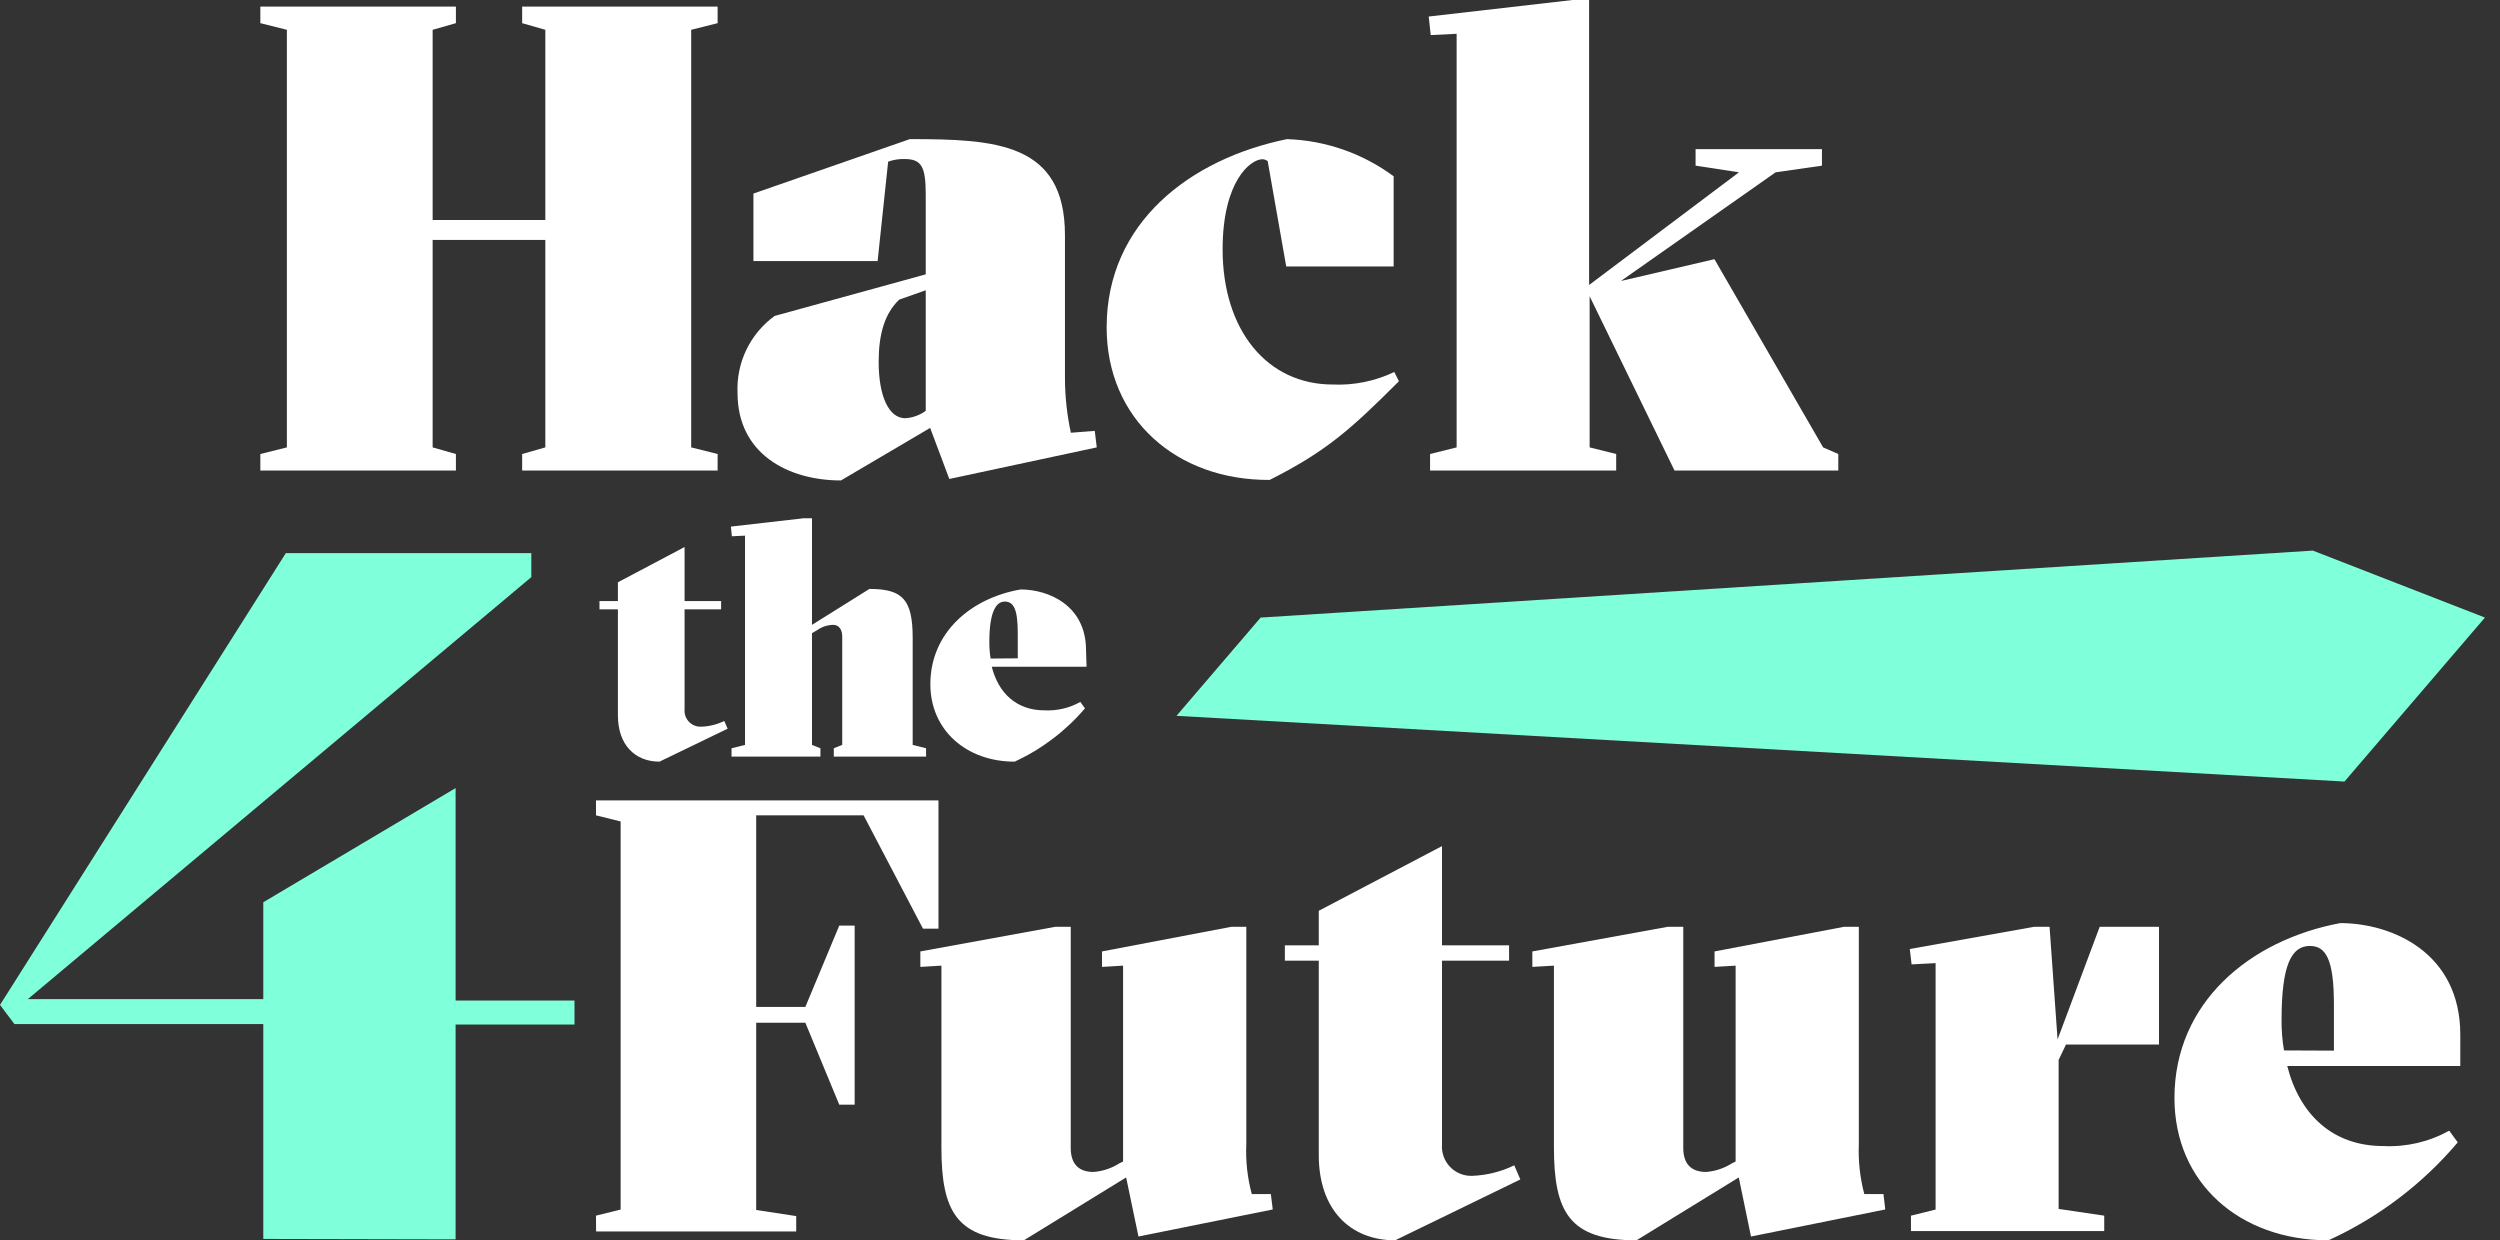 <svg width="129" height="64" viewBox="0 0 129 64" fill="none" xmlns="http://www.w3.org/2000/svg">
<rect x="0" y="0" width="129" height="64" fill="#333333" stroke="none"/>
<g clip-path="url(#clip0_266_336)">
<path d="M13.434 23.427L14.803 23.085V1.538L13.434 1.195V0.342H23.525V1.195L22.324 1.538V11.352H28.139V1.538L26.943 1.195V0.342H37.029V1.195L35.665 1.538V23.085L37.029 23.427V24.28H26.943V23.427L28.139 23.085V12.379H22.324V23.085L23.525 23.427V24.28H13.434V23.427Z" fill="white"/>
<path d="M43.393 24.791C40.676 24.791 38.057 23.427 38.057 20.281C38.021 19.511 38.177 18.745 38.511 18.05C38.845 17.356 39.346 16.755 39.97 16.303L47.768 14.156V10.053C47.768 8.619 47.562 8.206 46.681 8.206C46.391 8.197 46.101 8.243 45.828 8.342L45.285 13.472H38.877V9.988L46.947 7.179C51.36 7.179 54.952 7.353 54.952 12.14V19.564C54.958 20.494 55.059 21.421 55.257 22.33L56.49 22.232L56.593 23.085L48.985 24.715L47.996 22.08L43.393 24.791ZM47.665 21.27L47.768 21.194V14.977L46.398 15.461C45.649 16.178 45.339 17.238 45.339 18.672C45.339 20.487 45.882 21.58 46.708 21.58C47.048 21.56 47.378 21.453 47.665 21.27V21.27Z" fill="white"/>
<path d="M57.103 16.895C57.103 11.488 61.413 8.2 66.407 7.179C68.394 7.244 70.315 7.913 71.912 9.097V13.749H66.369L65.413 8.314C65.335 8.254 65.24 8.219 65.141 8.217C64.527 8.217 63.087 9.342 63.087 12.868C63.087 17.037 65.38 19.841 68.766 19.841C69.862 19.891 70.955 19.669 71.945 19.194L72.184 19.672C69.689 22.167 68.423 23.297 65.516 24.764C60.696 24.791 57.103 21.612 57.103 16.895Z" fill="white"/>
<path d="M73.792 23.427L75.162 23.085V1.744L73.825 1.81L73.722 0.853L81.145 0H81.998V14.705L89.731 8.891L87.492 8.548V7.695H94.013V8.548L91.622 8.891L83.639 14.499L88.465 13.374L94.073 23.085L94.856 23.427V24.28H86.405L82.025 15.287V23.085L83.395 23.427V24.28H73.792V23.427Z" fill="white"/>
<path d="M13.586 63.929V52.843H0.745L0 51.854L14.749 28.541H27.416V29.78L1.435 51.555H13.586V46.556L23.509 40.665V51.626H29.644V52.865H23.509V63.951L13.586 63.929Z" fill="#80FFDB"/>
<path d="M30.753 62.728L32.025 62.413V42.388L30.753 42.072V41.301H48.425V47.92H47.627L44.562 42.072H39.019V51.958H41.556L43.306 47.762H44.1V57.001H43.306L41.556 52.773H39.019V62.435L41.084 62.75V63.544H30.758L30.753 62.728Z" fill="white"/>
<path d="M52.832 64C49.37 64 48.577 62.538 48.577 59.202V49.827L47.49 49.892V49.094L54.457 47.822H55.25V59.234C55.25 60.028 55.631 60.473 56.424 60.473C56.9 60.437 57.359 60.284 57.761 60.028L57.951 59.935V49.827L56.864 49.892V49.094L63.543 47.822H64.309V59.038C64.271 59.907 64.366 60.775 64.592 61.614H65.576L65.674 62.408L58.745 63.804L58.109 60.756L52.832 64Z" fill="white"/>
<path d="M71.989 64C69.668 64 68.049 62.413 68.049 59.614V49.572H66.299V48.778H68.049V46.996L74.407 43.659V48.778H77.868V49.572H74.407V59.044C74.39 59.256 74.418 59.469 74.489 59.669C74.56 59.87 74.673 60.053 74.819 60.206C74.966 60.36 75.144 60.482 75.34 60.562C75.537 60.643 75.749 60.681 75.961 60.674C76.716 60.646 77.456 60.461 78.135 60.131L78.45 60.859L71.989 64Z" fill="white"/>
<path d="M84.444 64C80.977 64 80.183 62.538 80.183 59.202V49.827L79.069 49.892V49.094L86.063 47.822H86.857V59.234C86.857 60.028 87.237 60.473 88.036 60.473C88.51 60.436 88.967 60.283 89.367 60.028L89.558 59.935V49.827L88.471 49.892V49.094L95.155 47.822H95.916V59.038C95.88 59.906 95.975 60.775 96.198 61.614H97.187L97.28 62.408L90.351 63.804L89.721 60.756L84.444 64Z" fill="white"/>
<path d="M98.606 62.728L99.877 62.413V49.697L98.638 49.762L98.546 48.969L104.964 47.822H105.757L106.17 53.637L108.344 47.822H111.404V53.898H106.605L106.225 54.691V62.381L108.578 62.728V63.522H98.606V62.728Z" fill="white"/>
<path d="M126.951 55.006H118.022C118.658 57.517 120.37 59.136 122.978 59.136C124.164 59.195 125.343 58.92 126.38 58.343L126.82 58.946C124.995 61.102 122.717 62.828 120.147 64C115.571 64 112.202 61.044 112.202 56.658C112.202 51.735 116.082 48.507 120.756 47.632C123.391 47.632 126.951 49.126 126.951 53.387V55.006ZM120.43 54.213V51.827C120.43 49.507 120.017 48.811 119.191 48.811C118.234 48.811 117.729 49.795 117.729 52.615C117.723 53.147 117.765 53.678 117.854 54.202L120.43 54.213Z" fill="white"/>
<path d="M34.03 39.301C32.769 39.301 31.884 38.437 31.884 36.915V31.443H30.933V31.014H31.884V30.046L35.324 28.226V31.014H37.209V31.443H35.324V36.6C35.313 36.718 35.328 36.837 35.368 36.949C35.408 37.06 35.471 37.162 35.553 37.247C35.636 37.332 35.736 37.398 35.846 37.442C35.956 37.485 36.075 37.504 36.193 37.497C36.602 37.482 37.004 37.382 37.372 37.203L37.546 37.6L34.03 39.301Z" fill="white"/>
<path d="M37.747 38.611L38.443 38.437V27.639L37.764 27.672L37.715 27.172L41.47 26.742H41.899V32.242L44.861 30.389C46.573 30.389 47.094 30.932 47.094 32.916V38.437L47.785 38.611V39.04H43.024V38.611L43.459 38.437V32.845C43.459 32.503 43.301 32.242 42.992 32.242C42.693 32.248 42.403 32.345 42.16 32.519L41.899 32.671V38.437L42.334 38.611V39.04H37.747V38.611Z" fill="white"/>
<path d="M56.066 34.405H51.175C51.523 35.774 52.458 36.654 53.892 36.654C54.538 36.687 55.181 36.536 55.745 36.22L55.984 36.551C54.988 37.721 53.75 38.659 52.354 39.301C49.86 39.301 48.007 37.671 48.007 35.307C48.007 32.622 50.121 30.856 52.664 30.416C54.099 30.416 56.039 31.231 56.039 33.551L56.066 34.405ZM52.517 33.97V32.671C52.517 31.41 52.294 31.041 51.843 31.041C51.392 31.041 51.05 31.584 51.05 33.117C51.047 33.406 51.069 33.695 51.115 33.981L52.517 33.97Z" fill="white"/>
<path d="M128.223 31.867L119.343 28.411L65.049 31.867L60.707 36.937L120.974 40.328L128.223 31.867Z" fill="#80FFDB"/>
</g>
<defs>
<clipPath id="clip0_266_336">
<rect width="128.223" height="64" fill="white"/>
</clipPath>
</defs>
</svg>
